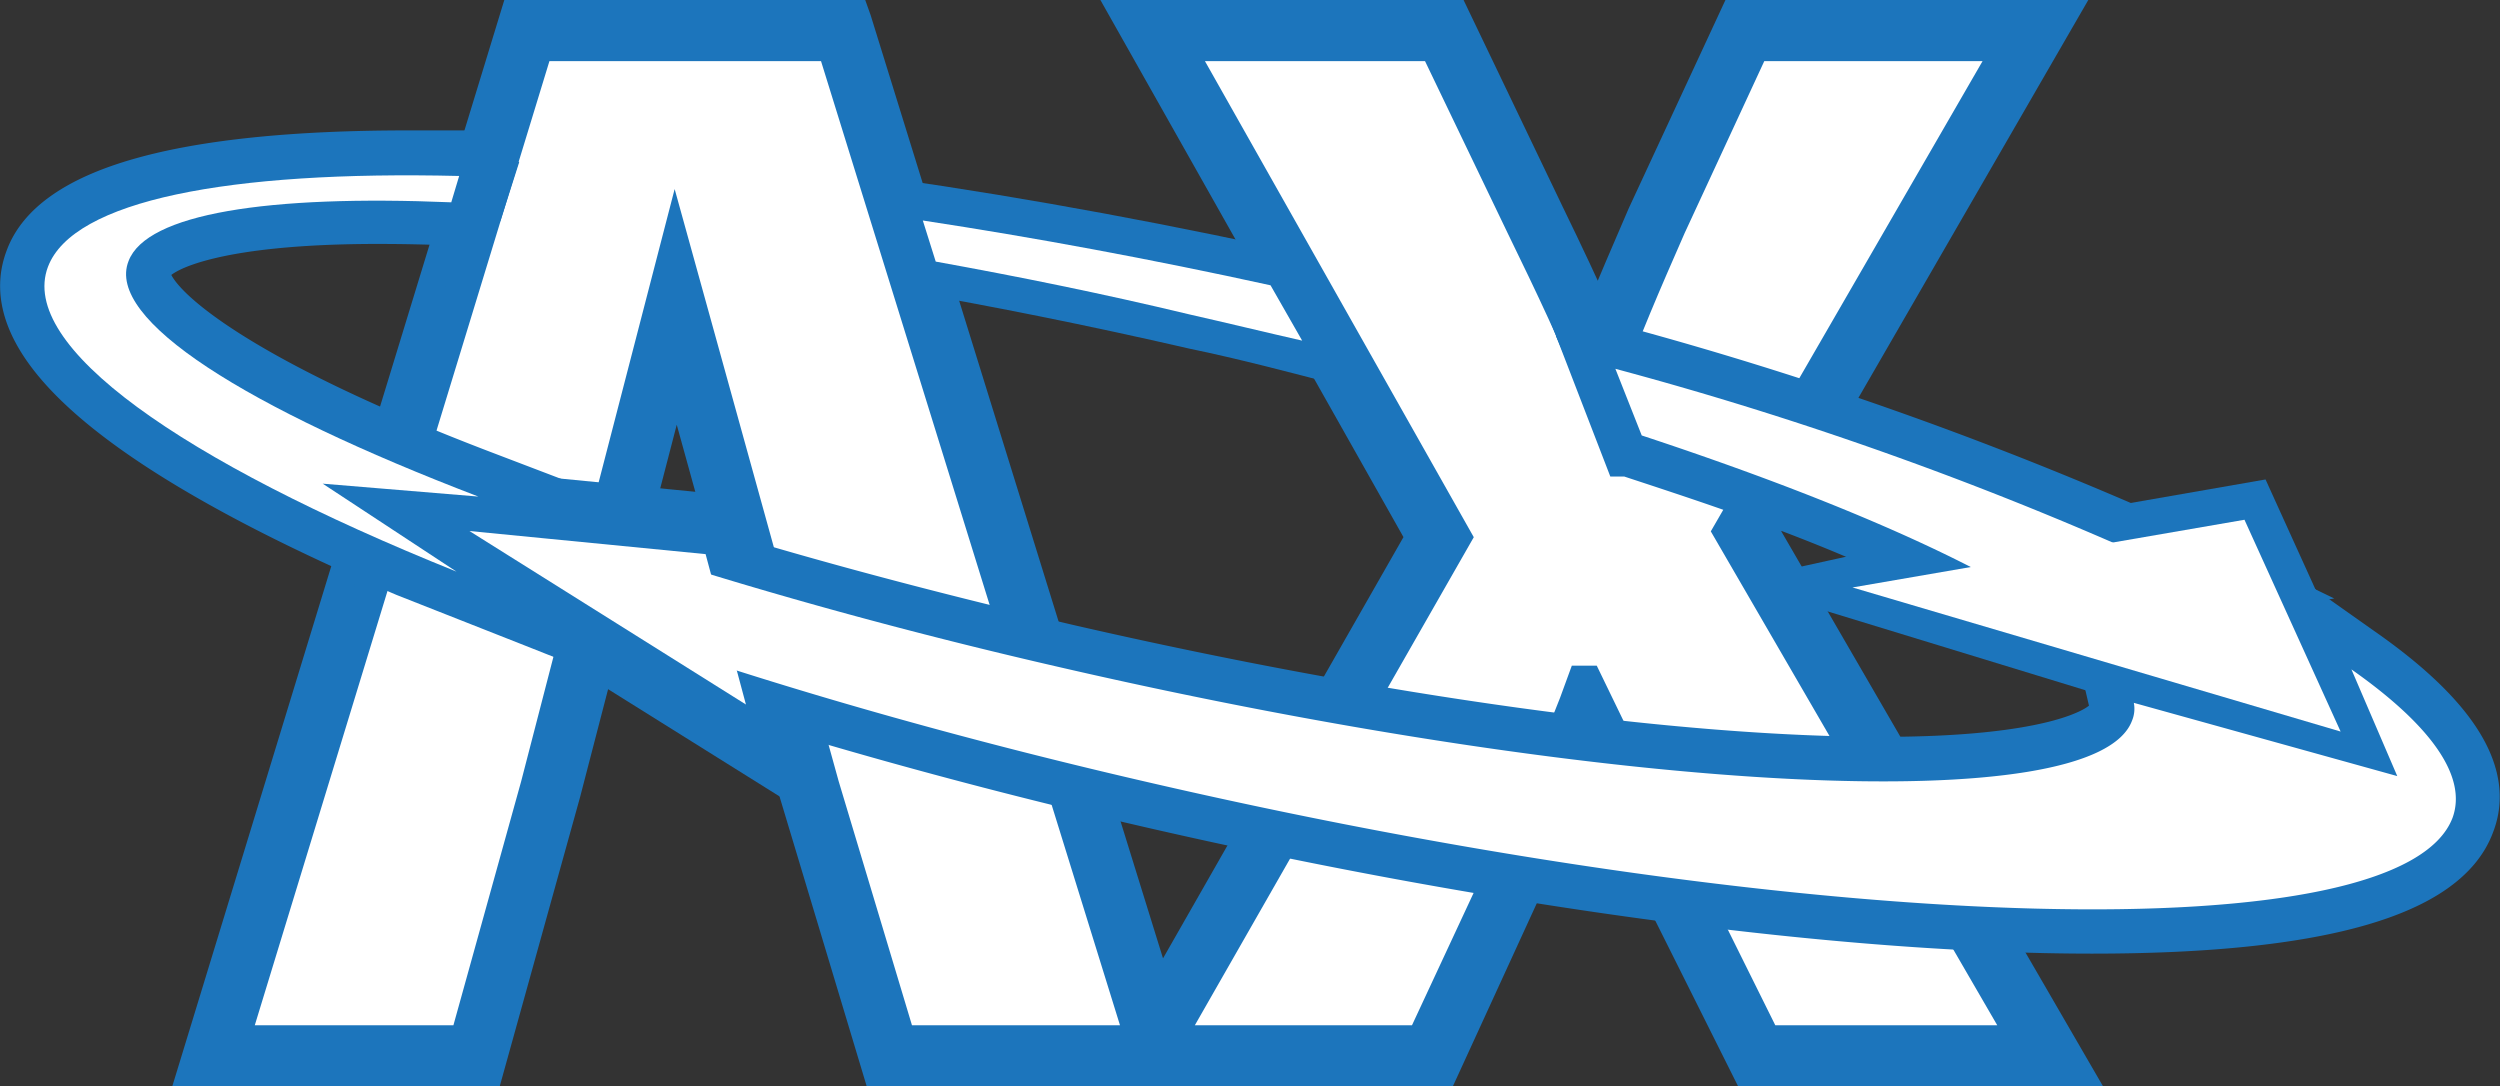 <svg xmlns="http://www.w3.org/2000/svg" viewBox="0 0 94.9 41.24"><rect x="0" y="0" width="94.9" height="41.24" fill="#333333" stroke="none"/><defs><style>.cls-1,.cls-2{fill:#1c75bc;}.cls-2,.cls-3{stroke:#1c75bc;stroke-miterlimit:10;stroke-width:1.26px;}.cls-3,.cls-4{fill:#fff;}</style></defs><title>ax-small-logo</title><g id="Layer_2" data-name="Layer 2"><g id="Layer_1-2" data-name="Layer 1"><path class="cls-1" d="M50,11.15c-5.7-1.28-11.22-2.29-16.37-3l.45,1.5c3.63.62,7.44,1.38,11.35,2.28,2,.45,3.9.92,5.77,1.4Z"/><path class="cls-1" d="M51.82,13.79l-.7-.19c-1.88-.48-3.81-1-5.76-1.4-3.84-.88-7.65-1.65-11.33-2.28l-.19,0-.65-2.15.49.07c5.27.76,10.79,1.78,16.39,3l.13,0ZM34.33,9.35C38,10,41.72,10.73,45.5,11.59c1.71.4,3.41.81,5.08,1.23l-.78-1.39c-5.37-1.21-10.66-2.2-15.73-2.94Z"/><path class="cls-1" d="M51.61,13.62l-.46-.12c-1.9-.49-3.84-1-5.76-1.4-3.83-.88-7.65-1.65-11.34-2.28l-.13,0-.58-1.93.32,0c5.27.76,10.79,1.78,16.38,3l.09,0ZM34.24,9.44c3.67.63,7.45,1.39,11.24,2.26,1.77.4,3.55.84,5.31,1.29l-.93-1.66c-5.44-1.22-10.8-2.22-15.94-3Z"/><path class="cls-1" d="M52.23,14.1l-1.16-.3c-1.87-.48-3.8-1-5.75-1.4-3.85-.89-7.66-1.65-11.32-2.27l-.32-.06-.77-2.58.79.12c5.3.76,10.82,1.78,16.41,3l.22,0ZM34.48,9.17c3.64.63,7.36,1.38,11.07,2.23,1.5.34,3.05.72,4.62,1.11l-.51-.91c-5.22-1.17-10.37-2.13-15.3-2.86Z"/><path class="cls-1" d="M52.91,14.63,51,14.13c-1.9-.49-3.84-1-5.75-1.41-3.81-.87-7.61-1.63-11.3-2.26l-.52-.09-1-3.29,1.32.19C39,8,44.57,9.06,50.19,10.32l.37.09Zm-6.66-3.42,3.24.78-.05-.09Z"/><path class="cls-1" d="M53.53,15.11l-2.62-.68c-1.92-.5-3.85-1-5.74-1.4-3.79-.87-7.59-1.64-11.28-2.27l-.71-.12L32,6.71,33.8,7c5.28.76,10.81,1.78,16.45,3.05l.51.12Zm-19.87-5,.33.06c3.71.64,7.52,1.4,11.32,2.27,1.89.44,3.83.91,5.75,1.41l1.23.32-1.94-3.47-.23,0C44.49,9.36,39,8.34,33.71,7.58l-.84-.12Zm16.45,2.37-.69-.17-3.24-.78.13-.6,3.2.69.13,0Z"/><path class="cls-1" d="M53.32,14.94l-2.39-.61c-1.89-.49-3.82-1-5.73-1.41-3.82-.87-7.62-1.63-11.29-2.26l-.65-.11L32.14,6.84l1.64.23c5.3.76,10.83,1.79,16.45,3.06l.46.1ZM33.58,10.19l.4.07c3.68.63,7.49,1.39,11.31,2.27,1.92.44,3.85.91,5.75,1.4l1.46.38-2.08-3.72-.28-.07C44.53,9.26,39,8.24,33.72,7.48l-1-.15ZM49.9,12.3l-.46-.11-3.24-.78.09-.4c1.06.22,2.13.45,3.19.69l.1,0Z"/><path class="cls-1" d="M53.94,15.43l-3.08-.8c-1.87-.49-3.8-1-5.73-1.4-3.82-.88-7.61-1.64-11.28-2.27L33,10.82,31.71,6.46l2.11.31c5.31.76,10.85,1.79,16.48,3.05l.59.14ZM33.82,9.92,34,10c3.66.63,7.47,1.39,11.33,2.28,1.88.42,3.81.9,5.75,1.4l.77.2-1.66-3-.15,0c-5.58-1.25-11.1-2.28-16.39-3l-.52-.07Zm16.69,2.86-1.14-.29-3.24-.78-.3-.07.22-1,.3.06c1.07.22,2.13.45,3.2.69l.23,0Z"/><path class="cls-2" d="M20.39,29.83l-2.7,9.72H8.82L20.39,1.69H31.63L43.37,39.55H34.15l-2.92-9.72L25.63,9.61Z"/><path class="cls-2" d="M44.52,40.4h-11l-3.1-10.32L25.66,12.9,21.21,30.05,18.34,40.4H7.67L19.76.83H32.25Zm-9.73-1.7h7.42L31,2.54H21L10,38.7h7.09l2.52-9.09,6-23.28,6.44,23.28Z"/><path class="cls-2" d="M44.8,40.61H33.37L30.22,30.14,25.67,13.69,21.41,30.1,18.49,40.61H7.39L19.61.63H32.4l.05.14ZM33.67,40.2H44.25L32.1,1H19.91L7.94,40.2H18.18L21,30l4.64-17.88L30.61,30Zm8.82-1.29H34.64l-2.78-9.25L25.62,7.12,19.77,29.66,17.2,38.91H9.69L20.87,2.33H31.15l0,.15Zm-7.55-.41h7L30.85,2.74H21.17L10.24,38.5h6.65l2.48-8.95,6.23-24,6.65,24Z"/><path class="cls-2" d="M67,39.55,63.6,32.7c-1.41-2.64-2.31-4.61-3.38-6.8h-.11c-.78,2.19-1.74,4.16-2.92,6.8L54,39.55H44.27L55.22,20.39,44.66,1.69h9.83L57.81,8.6c1.12,2.3,2,4.15,2.86,6.29h.12c.89-2.42,1.62-4.1,2.58-6.29l3.2-6.91h9.78L65.67,20.17,76.91,39.55Z"/><path class="cls-2" d="M77.27,39.76H66.9l-3.49-7c-1-2-1.83-3.61-2.59-5.19l-.63-1.31c-.58,1.57-1.26,3.05-2,4.76-.25.55-.51,1.12-.78,1.73l-3.21,7H43.92l.17-.31L55,20.39,44.31,1.48H54.62l3.37,7c1,2.15,1.88,4,2.73,6,.87-2.31,1.61-4,2.46-6l3.26-7H76.7L65.91,20.17Zm-10.12-.41h9.41L65.44,20.17l.06-.1L76,1.89H66.7L63.56,8.68c-.89,2-1.66,3.8-2.58,6.28l0,.13h-.39l0-.12c-.91-2.14-1.76-4-2.86-6.28l-3.26-6.8H45L55.46,20.4l-.06.1L44.62,39.35h9.29L57,32.61l.79-1.73c.82-1.81,1.53-3.37,2.13-5.05l0-.13h.38l.06.11.78,1.62c.75,1.57,1.53,3.2,2.58,5.17Z"/><path class="cls-2" d="M78.39,40.4H66.5l-3.67-7.32c-1-2-1.83-3.6-2.58-5.17-.45,1.1-1,2.2-1.5,3.4L58,33.05,54.59,40.4H42.8l11.44-20L43.2.83H55l3.55,7.4c.79,1.63,1.46,3.06,2.11,4.54.64-1.62,1.24-3,1.9-4.51L66,.83H77.82L66.66,20.17ZM67.55,38.7h7.88L64.69,20.17,74.87,2.54H67.12L64.14,9c-.88,2-1.64,3.78-2.56,6.24l-.2.55H60.11l-.22-.52C59,13.09,58.14,11.22,57,9L54,2.54H46.12L56.2,20.4,45.73,38.7H53.5l2.92-6.36.78-1.73c.81-1.79,1.52-3.35,2.11-5l.2-.56h1.25l.23.48c.27.55.52,1.08.78,1.62.75,1.56,1.53,3.18,2.58,5.15Z"/><path class="cls-2" d="M78.74,40.61H66.37l-3.72-7.44c-1-1.8-1.69-3.31-2.39-4.76-.41,1-.86,1.95-1.33,3l0,.05-.76,1.68-3.43,7.48H42.45l.18-.31L54,20.39,42.85.63H55.16l3.6,7.51c.72,1.48,1.34,2.8,1.92,4.1.58-1.44,1.14-2.72,1.72-4.07L65.9.63H78.18L66.89,20.17ZM66.62,40.2H78l-11.61-20,.06-.1,11-19H66.16l-3.39,7.3c-.64,1.48-1.25,2.88-1.89,4.5l-.18.46-.2-.45c-.64-1.45-1.31-2.89-2.11-4.53L54.9,1H43.55L54.48,20.39l-.06.1L43.15,40.2H54.46L57.78,33c.26-.59.52-1.14.76-1.67l0-.06c.54-1.18,1-2.3,1.5-3.4l.17-.42.2.41C61.19,29.39,62,31,63,33Zm9.17-1.29H67.42l-3.26-6.52c-1-2-1.83-3.59-2.57-5.15l0-.09c-.25-.5-.49-1-.75-1.53l-.17-.37h-1l-.16.43c-.59,1.66-1.3,3.22-2.11,5-.26.55-.52,1.12-.79,1.73l-3,6.48H45.38l.18-.31L56,20.4,45.77,2.33h8.31l3.15,6.55c1.1,2.26,2,4.13,2.85,6.26l.16.4h1l.16-.43c.92-2.46,1.68-4.21,2.57-6.24l3-6.54h8.24L64.93,20.17Zm-8.12-.41h7.41L64.45,20.17l.06-.1,10-17.33H67.25L64.33,9c-.88,2-1.64,3.76-2.56,6.22l-.25.68H60l-.27-.64c-.89-2.12-1.74-4-2.84-6.24l-3-6.32H46.47l10,17.66-.06.1-10.29,18h7.28l2.86-6.24L57,30.53c.82-1.79,1.52-3.34,2.11-5l.25-.7h1.51l.29.59c.26.52.5,1,.74,1.54l0,.08c.75,1.56,1.53,3.17,2.58,5.14Z"/><path class="cls-3" d="M20.39,29.83l-2.7,9.72H8.82L20.39,1.69H31.63L43.37,39.55H34.15l-2.92-9.72L25.63,9.61Z"/><path class="cls-3" d="M67,39.55,63.6,32.7c-1.41-2.64-2.31-4.61-3.38-6.8h-.11c-.78,2.19-1.74,4.16-2.92,6.8L54,39.55H44.27L55.22,20.39,44.66,1.69h9.83L57.81,8.6c1.12,2.3,2,4.15,2.86,6.29h.12c.89-2.42,1.62-4.1,2.58-6.29l3.2-6.91h9.78L65.67,20.17,76.91,39.55Z"/><polygon class="cls-2" points="28.19 27.41 15.22 19.27 27.28 20.45 28.19 27.41"/><path class="cls-2" d="M28.44,27.81,14.38,19l13.08,1.28ZM16.06,19.55,27.93,27l-.83-6.37Z"/><path class="cls-2" d="M29.26,29.09l-17.55-11L28,19.67ZM18.73,20.46l8.38,5.27-.58-4.5Z"/><path class="cls-2" d="M30.41,30,10.87,17.78l17.35,1.7ZM12.55,18.35,29,28.69l-1.14-8.83Zm14.82,7.78-9.48-5.95,8.82.86Zm-7.8-5.38,7.28,4.58-.5-3.91Z"/><path class="cls-2" d="M89.26,25.41,91,29.46,81,26.53a1.34,1.34,0,0,1,0,.82c-1.4,3.73-19.56,2.84-40.56-2-5.77-1.32-11.15-2.81-15.9-4.34l.38,3.41C30.53,26.36,37,28.19,44,29.79c25.2,5.78,47.18,6.34,49.1,1.25C93.67,29.46,92.25,27.51,89.26,25.41Z"/><path class="cls-2" d="M79.42,34.72h0C70,34.72,57.06,33,43.94,30c-6.82-1.56-13.27-3.37-19.17-5.36l-.12,0-.42-3.85.29.1c4.92,1.58,10.26,3,15.89,4.33,11.85,2.72,23.17,4.28,31.05,4.28,5.45,0,8.75-.77,9.27-2.17a1.18,1.18,0,0,0,0-.7l-.07-.34,9.94,2.91L88.8,24.84l.58.41c3.2,2.24,4.5,4.22,3.89,5.86C92.14,34.1,85.12,34.72,79.42,34.72ZM25,24.29c5.85,2,12.24,3.75,19,5.3,13.09,3,26,4.72,35.38,4.72h0c7.87,0,12.65-1.18,13.46-3.34.5-1.33-.58-3-3.14-5l1.6,3.77-10.13-3a1.6,1.6,0,0,1-.1.61c-.75,2-5.67,2.43-9.65,2.43-7.91,0-19.26-1.56-31.14-4.29-5.53-1.27-10.78-2.7-15.62-4.25Z"/><path class="cls-2" d="M79.42,35.37h0c-9.47,0-22.45-1.73-35.62-4.75-6.83-1.57-13.3-3.37-19.22-5.37l-.52-.17-.58-5.26,1.25.4c4.9,1.58,10.22,3,15.84,4.32,11.81,2.71,23.07,4.26,30.9,4.26h0c5.91,0,8.36-.94,8.66-1.75a.47.47,0,0,0,0-.33l-.32-1.41,9.69,2.84L87.32,23l2.43,1.71c3.47,2.44,4.86,4.66,4.12,6.62C92.87,34,88,35.37,79.42,35.37ZM25.62,23.81c5.73,1.91,12,3.64,18.55,5.15,13,3,25.89,4.71,35.24,4.71,10.92,0,12.61-2.24,12.87-2.93h0L81.72,27.64h0c-.72,1.92-4.08,2.85-10.26,2.86h0c-8,0-19.35-1.57-31.28-4.31C35,25,30,23.68,25.45,22.24ZM91.5,28.49l.84,2A2.76,2.76,0,0,0,91.5,28.49Z"/><path class="cls-2" d="M79.42,35.57h0c-9.49,0-22.49-1.73-35.66-4.75-6.84-1.57-13.32-3.38-19.25-5.38l-.64-.21-.62-5.7,1.55.5c4.88,1.58,10.21,3,15.81,4.31,11.8,2.71,23,4.26,30.86,4.26,6.22,0,8.26-1.06,8.47-1.62a.29.29,0,0,0,0-.21L79.53,25l9.61,2.81-2.29-5.4,3,2.12c3.56,2.5,5,4.81,4.19,6.86C93,34.17,88.1,35.57,79.42,35.57ZM24.24,24.92l.39.14c5.92,2,12.38,3.79,19.21,5.36C57,33.44,70,35.17,79.41,35.17v0c8.49,0,13.29-1.32,14.26-3.9.7-1.86-.66-4-4-6.38l-1.85-1.3,2.07,4.87L80.09,25.6l.24,1.08a.76.76,0,0,1,0,.45C80,28,77.47,29,71.46,29c-7.85,0-19.12-1.56-30.95-4.27C34.89,23.45,29.56,22,24.66,20.42l-.95-.31Zm55.17,8.95c-9.36,0-22.23-1.72-35.28-4.71C37.54,27.65,31.29,25.91,25.56,24l-.12,0-.23-2,.3.1C30.09,23.48,35,24.81,40.22,26c11.92,2.73,23.3,4.3,31.24,4.3,6.08,0,9.38-.89,10.07-2.72l.06-.18.19.05,10.33,3-1.35-3.19.89,1.08a3,3,0,0,1,.9,2.16v.07h0v0l-.09.61L92.36,31C91.75,32.06,89.3,33.87,79.41,33.87ZM25.81,23.66c5.69,1.89,11.88,3.6,18.41,5.1,13,3,25.86,4.7,35.19,4.7,10,0,12.12-1.89,12.58-2.6l-10.15-3c-.9,1.9-4.3,2.82-10.38,2.82-8,0-19.39-1.57-31.33-4.31-5.08-1.17-9.93-2.47-14.44-3.87Z"/><path class="cls-2" d="M4.88,9.91C5.6,8,10.79,7.3,18.54,7.74l.32-1c-9.55-.37-16,.75-17,3.41-1.13,3,5,7.34,15.51,11.57l-5.08-3.34,5.91.49C9.33,15.47,4,12.13,4.88,9.91Z"/><path class="cls-2" d="M60.16,13.69l1.1,2.52c7,2.26,12.62,4.62,16.05,6.74l5.85-1A140.22,140.22,0,0,0,60.16,13.69Z"/><path class="cls-2" d="M24.11,20.18,18.46,18C8.37,14.19,5.28,11.25,5.67,10.21c.31-.8,2.76-1.75,8.67-1.75,1,0,2,0,3.07.08l.81-2.72c-.94,0-1.86,0-2.73,0C6.9,5.78,2,7.14,1,9.81c-.89,2.36,1,6.33,14.34,12l7.17,2.85L17.8,21l-2.29-1.51ZM9.87,17.28C5.21,14.77,2,12.17,2.62,10.41c.12-.31.51-.92,1.89-1.51a2.5,2.5,0,0,0-.43.71c-.85,2.26,2.07,4.91,8.69,7.92Z"/><path class="cls-2" d="M23.83,25.38l-1.37-.55-2.35-.93L15.29,22C7.79,18.81-.81,14.12.84,9.74c1-2.76,6-4.16,14.65-4.16.85,0,1.78,0,2.74,0h.26l-.93,3.12H17.4c-1.08-.05-2.11-.07-3.06-.07-6.22,0-8.27,1.06-8.48,1.61-.29.79,2.42,3.66,12.68,7.56l7,2.67-9.24-.78,1.62,1.07ZM15.49,6C7,6,2.19,7.3,1.22,9.88.37,12.13,2.15,16,15.45,21.6l4.81,1.92,1,.4-3.6-2.79-2.94-1.94,8,.67-4.29-1.64C8.75,14.56,5,11.52,5.48,10.14c.34-.91,2.85-1.88,8.86-1.88.91,0,1.89,0,2.92.07L18,6ZM13.93,17.83l-4.15-.37c-3.81-2.05-8.17-5-7.35-7.12.13-.35.56-1,2-1.63l.8-.34L4.66,9a2.29,2.29,0,0,0-.39.65c-.8,2.14,2.09,4.71,8.59,7.66Zm-4-.75,1.71.15C5.57,14.34,3,11.82,3.89,9.54L4,9.4a2.32,2.32,0,0,0-1.14,1.08C2.26,11.94,4.86,14.34,9.93,17.08Z"/><path class="cls-2" d="M83.53,21.17a140.37,140.37,0,0,0-23.14-8.3l-.65-.18,1.83,4.52c6.61,2.16,12,4.44,15.29,6.46l.28.17,8.77-1.52Zm-6,.89a79.36,79.36,0,0,0-15.59-6.54L61.66,15a145.17,145.17,0,0,1,18.67,6.57Z"/><path class="cls-2" d="M77.1,24.06l-.34-.21c-5.16-3.19-10.6-4.94-15-6.39l-.2,0-1.93-5,.83.26A141.67,141.67,0,0,1,83.62,21l2.95,1.43ZM61.73,17c6.58,2.16,12,4.45,15.24,6.46l.21.13,8.07-1.4-1.81-.88a139.58,139.58,0,0,0-23.1-8.28L60.09,13Zm15.71,5.23-.06,0a80.62,80.62,0,0,0-15.56-6.52l-.08,0-.44-1,.41.12a146,146,0,0,1,18.71,6.57l.61.28ZM62,15.35a81.06,81.06,0,0,1,15.48,6.49l2.11-.37A147.37,147.37,0,0,0,62,15.31Z"/><polygon class="cls-2" points="70.32 22.3 88.85 27.77 85.2 19.73 70.32 22.3"/><path class="cls-1" d="M85.71,18.78,78.79,20l1.78.74-5.6,1-1.51-.85-6.41,1.24,23.34,7Zm-1,1.9,2.6,5.74-13.24-3.9Z"/><path class="cls-1" d="M90.76,29.43,66.89,22.14l6.6-1.46,1.51.86,4.86-.9-1.79-.75,7.76-1.34ZM67.9,22.18,90,28.78,85.59,19l-6.07,1.05,1.77.74L74.93,22l-1.51-.85Zm19.77,4.57L73.16,22.47l11.66-2ZM75,22.57l12,3.53-2.35-5.19Z"/><path class="cls-1" d="M91.32,29.92l-24-7.34-.67-.49.35-.28,6.59-1.45,1.52.85,3.72-.69L77,19.77,86,18.2ZM69.2,22.25l20.25,6-4-8.94-4.78.83,1.17.48L85,20.1l3.23,7.13L71.8,22.39,74.29,22l-.92-.52Zm7.12.4,10.05,3-2-4.36Z"/><polygon class="cls-3" points="29.34 28.13 15.22 19.27 27.28 20.45 29.34 28.13"/><path class="cls-4" d="M89.26,25.41,91,29.46,81,26.68a1.17,1.17,0,0,1-.07.68c-1.4,3.73-19.56,2.83-40.56-2-5.77-1.32-11.15-2.81-15.9-4.34l.38,3.41C30.53,26.36,37,28.19,44,29.79c25.2,5.78,47.18,6.34,49.1,1.25C93.67,29.46,92.25,27.51,89.26,25.41Z"/><path class="cls-4" d="M4.88,9.91c.68-1.8,5.29-2.52,12.25-2.23l.3-1c-8.77-.21-14.66.93-15.61,3.45-1.13,3,5,7.34,15.51,11.57l-5.08-3.34,5.91.49C9.33,15.47,4,12.13,4.88,9.91Z"/><path class="cls-4" d="M48.23,10.83c-4.56-1-9-1.82-13.2-2.46l.49,1.56c3.1.56,6.32,1.21,9.61,2,1.46.33,2.89.68,4.3,1Z"/><path class="cls-4" d="M61.32,14l1,2.53c6.61,2.18,11.71,4.36,15,6.4l5.85-1A134.94,134.94,0,0,0,61.32,14Z"/><polygon class="cls-4" points="70.32 22.3 88.85 27.77 85.2 19.73 70.32 22.3"/></g></g></svg>